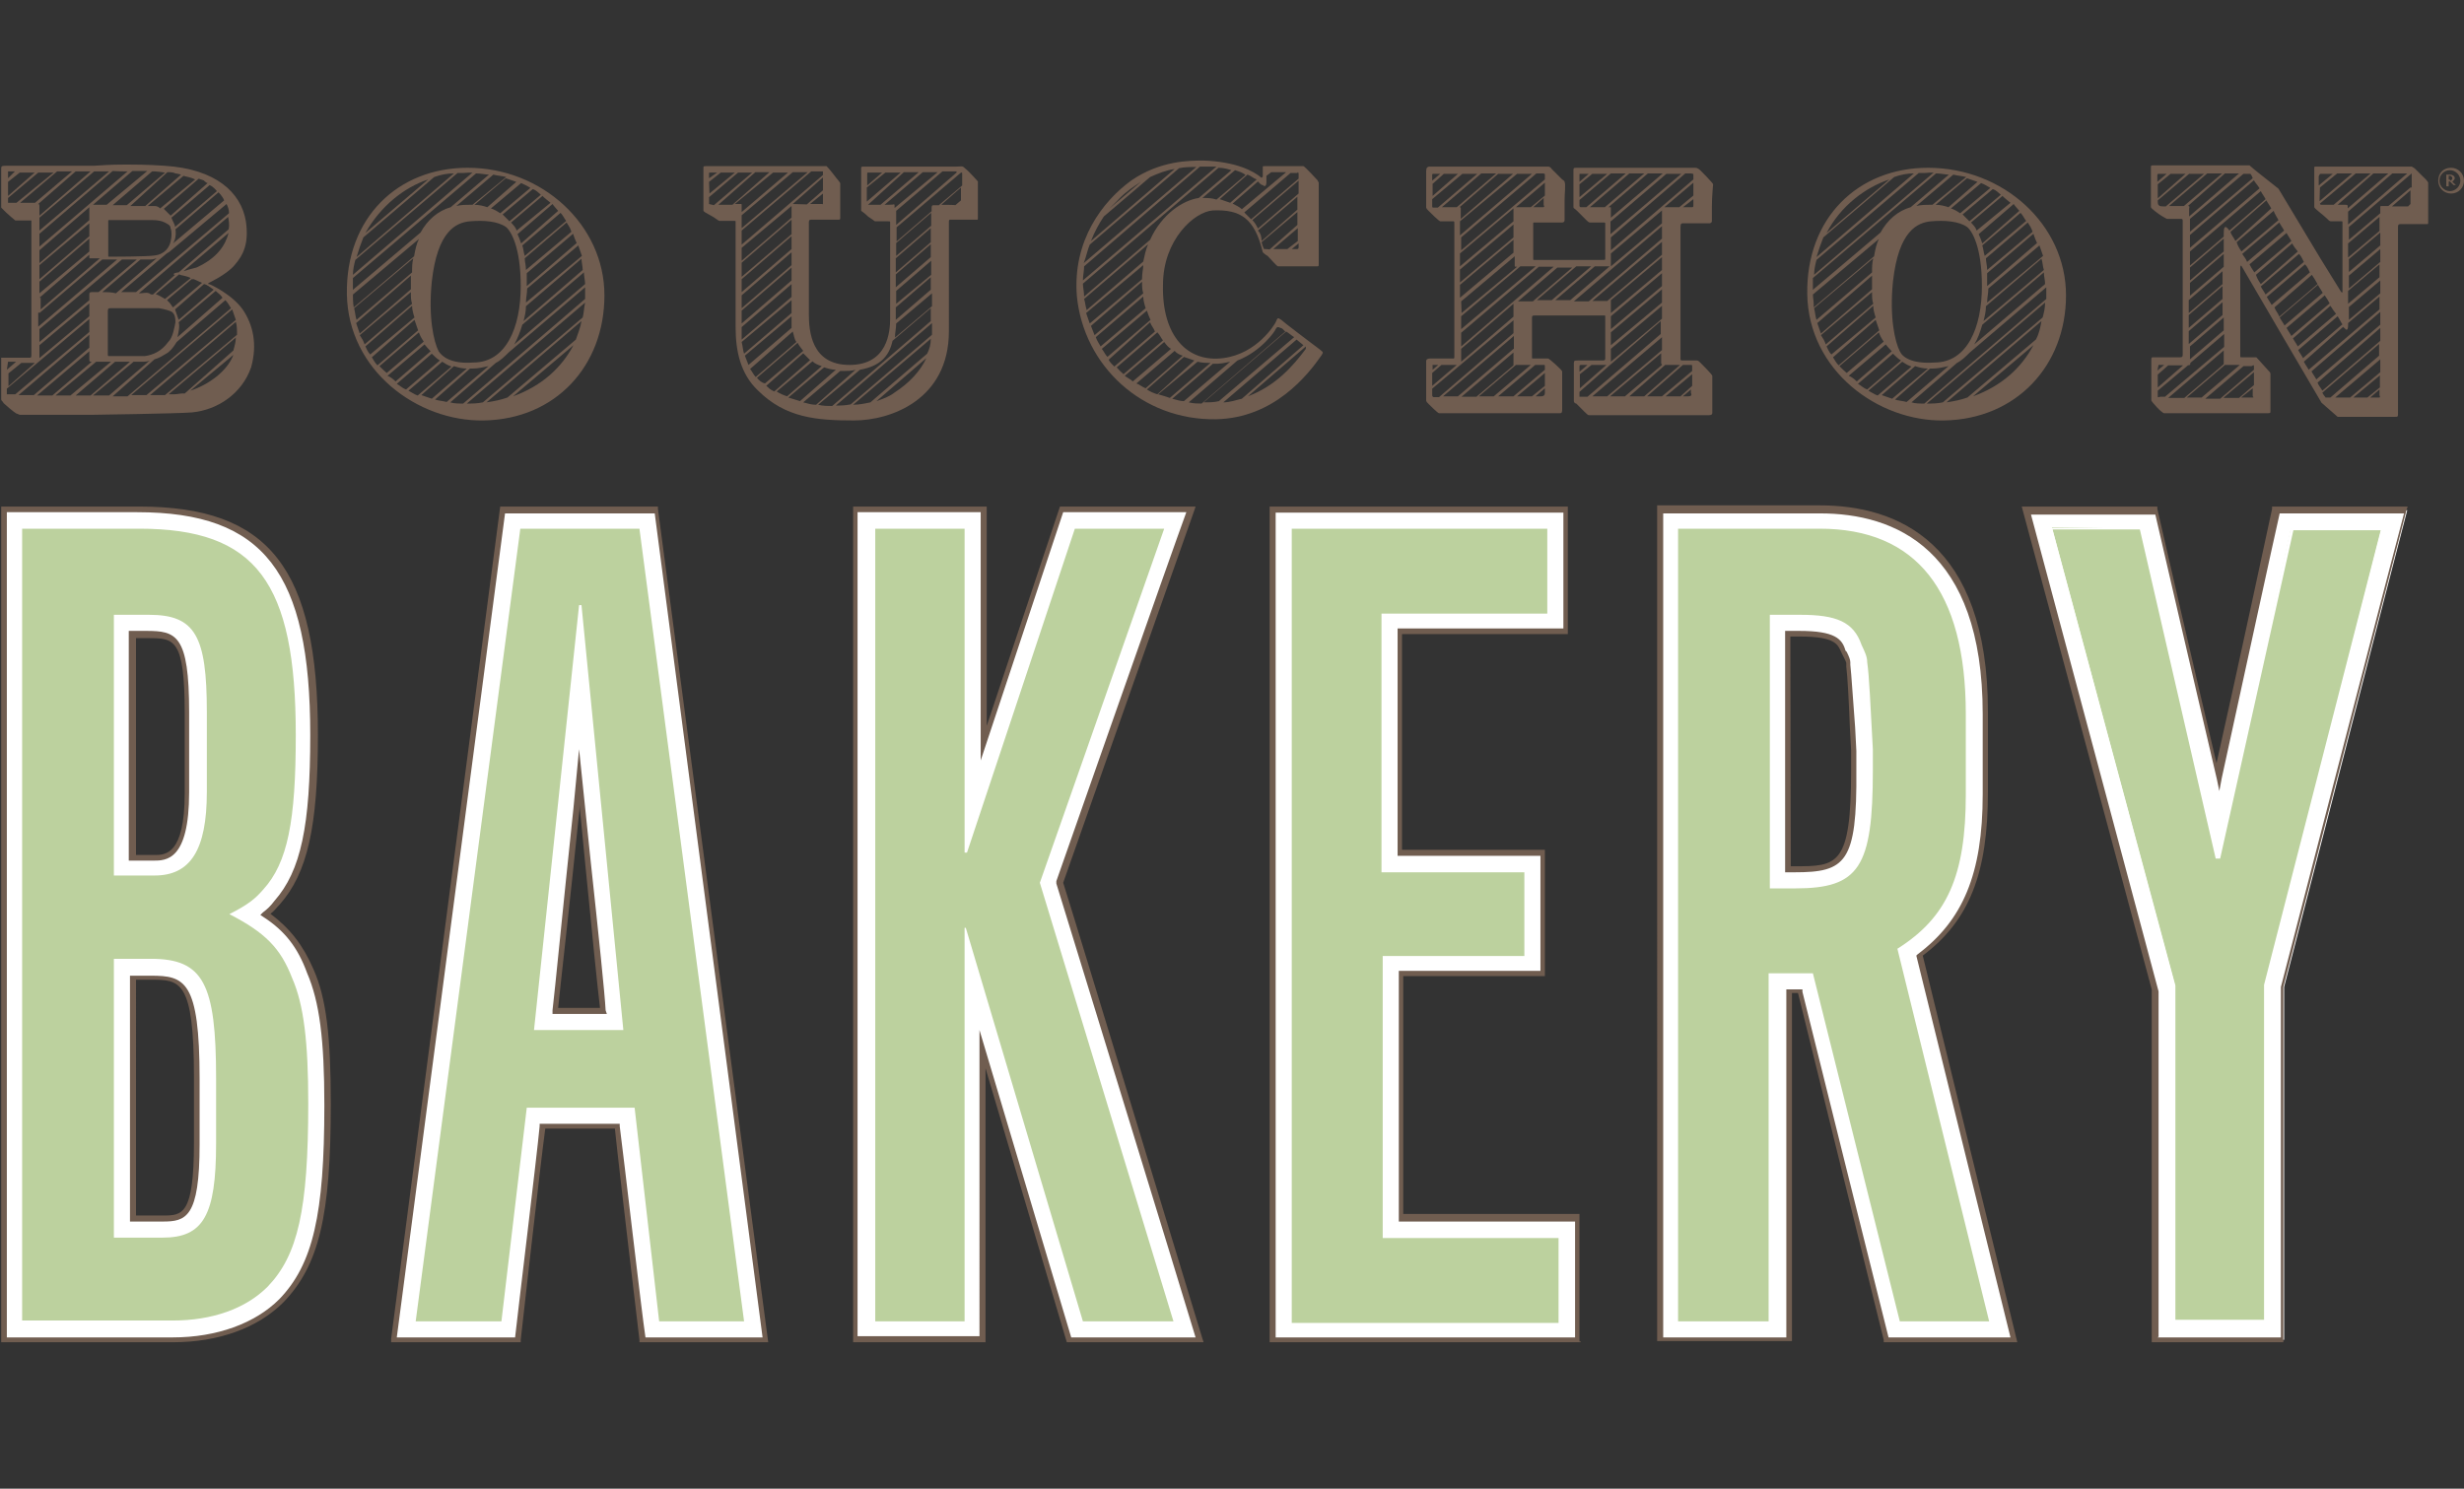 <?xml version="1.0" encoding="utf-8"?>
<!-- Generator: Adobe Illustrator 21.0.2, SVG Export Plug-In . SVG Version: 6.00 Build 0)  -->
<svg version="1.1" id="Layer_1" xmlns="http://www.w3.org/2000/svg" xmlns:xlink="http://www.w3.org/1999/xlink" x="0px" y="0px"
	 viewBox="0 0 612.3 370" style="enable-background:new 0 0 612.3 370;" xml:space="preserve">
<rect x="0" y="0" width="612.3" height="370" fill="#333333" stroke="none"/>
<style type="text/css">
	.st0{fill:#705D50;}
	.st1{fill:#FFFFFF;}
	.st2{fill:none;stroke:#FFFFFF;stroke-width:0.765;stroke-miterlimit:10;}
	.st3{fill:none;stroke:#FFFFFF;stroke-width:0.388;}
	.st4{fill:#BCD19E;}
</style>
<g>
	<path class="st0" d="M47.3,97.1L58,88.2C56.5,92.2,51.9,95.6,47.3,97.1 M32.6,98.2l25.1-21.3c0.3,0.9,0.6,1.7,0.9,2.6L36.4,98.2
		c-1.4,0-2.6,0-2.6,0H32.6z M1.7,98v-1.4l20.5-17.3c0,1.2,0,2,0,3.2L3.8,98H1.7C1.7,98.2,1.7,98.2,1.7,98 M2,89.9h2l-2.3,2L2,89.9
		C1.7,89.9,1.7,89.9,2,89.9 M9,89.9L2.1,96v-3.2l3.2-2.6H9V89.9z M2,50.4v-1.2l7.5-6.3h3.8l-9.2,7.5C2.9,50.4,2.3,50.4,2,50.4
		L2,50.4 M2,42.6h1.7L2,44.3V42.6L2,42.6 M2,45.2l2.9-2.3h3.7L2,48.7C2,48.6,2,45.2,2,45.2z M31.7,42.6L9.8,61.3v-3.2L28,42.5
		C29.4,42.6,30.6,42.6,31.7,42.6 M41,42.9L31.5,51c-0.3,0-0.6,0-0.9,0c-0.9,0-1.7,0-2.6,0l9.8-8.4h0.9C38.1,42.6,39.2,42.6,41,42.9
		 M45,43.4l-8.9,7.8c-1.2,0-2.6,0-3.7,0l9.2-8.4c0.9,0,1.4,0,2,0.3C44.1,43.2,44.4,43.2,45,43.4 M51.6,45.5l-9.2,8.1
		c-0.6-0.6-1.2-1.2-1.7-1.7l8.7-7.5c0.6,0.3,1.2,0.3,1.4,0.6C51.1,45.2,51.3,45.5,51.6,45.5 M53.9,47.5l-10.4,8.9l0,0
		c0-0.6-0.6-1.4-0.9-2.3l9.5-8.1C52.8,46.3,53.4,46.9,53.9,47.5 M48.8,66.5c-1.2,0.3-2.3,0.6-3.2,0.9l11.2-9.5
		C56,61,53.9,64.2,48.8,66.5 M53.1,72l-8.7,7.5c-0.3-0.9-0.6-1.7-0.9-2.6l7.2-6.3C51.6,70.8,52.2,71.4,53.1,72 M38.4,89.3
		c1.2-0.3,2-0.9,2.9-1.4s1.7-1.4,2.6-2.9L56,74.6c0.6,0.6,0.9,1.2,1.4,2L31.7,98.5H28L38.4,89.3z M33.2,89.9c0.9,0,1.4,0,2,0
		c0.9,0,1.4,0,2-0.3l-10.1,8.7h-4L33.2,89.9z M28.6,89.9c1.2,0,2.6,0,3.7,0l-9.8,8.4h-3.7L28.6,89.9z M23.9,89.9h3.7l-10.1,8.4h-3.7
		L23.9,89.9z M22.2,87.3v2c0,0.3,0,0.6,0.3,0.6h0.3L13,98.3H9.2L22.2,87.3z M22.2,86.4L8.4,98.2H4.6l17.6-15
		C22.2,83.2,22.2,86.4,22.2,86.4z M41,74.3c-0.6-0.3-1.4-0.9-2.3-1.2l5.8-4.9c0.6,0.3,1.7,0.3,2.9,0.9L41,74.3z M41.8,85
		c-1.7,2.3-3.7,3.2-5.8,3.5c-1.7,0-8.7,0-8.9,0s-0.3,0-0.3-0.3s0-10.1,0-10.7s0-0.9,0.6-0.9c0.3,0,10.4,0,12.1,0
		c1.7,0.3,2.6,0.6,3.2,0.9c0.3,0.3,0.9,0.6,0.9,2.6C43.3,81.5,43,83.8,41.8,85 M44.4,80.1l9.2-7.8c0.6,0.6,1.2,0.9,1.7,1.7
		l-11.2,9.8C44.4,82.4,44.7,81.2,44.4,80.1 M48.2,69.4c0.6,0.3,1.4,0.6,2,0.9L43,76.4c-0.3-0.3-0.6-0.9-0.9-1.2
		c-0.3-0.3-0.3-0.3-0.6-0.6l6.1-5.2C47.9,69.4,48.2,69.4,48.2,69.4 M56.8,57L44.4,67.7c-0.6,0-1.2,0.3-1.2,0.3v0.3c0,0,0,0,0.3,0
		L38,73.2c-0.3,0-0.6,0-0.9-0.3c-0.9-0.3-1.4,0-2.6,0l0,0l22.2-19C56.8,54.7,57.1,55.8,56.8,57 M41.3,63.1c0.3-0.3,0.6-0.3,0.9-0.6
		l0,0l14.1-11.8c0.3,0.6,0.6,1.4,0.6,2V53L33.8,72.6c-0.9,0-2.3,0-3.7,0L41.3,63.1z M25.4,72.6l9.5-8.1c1.4,0,2.3,0,2.6,0
		c0.6,0,1.2-0.3,1.4-0.3l-10.1,8.7C27.7,72.6,26.5,72.6,25.4,72.6 M9.8,85.8l12.4-10.4v3.2L9.8,89V85.8z M9.8,54.1l13.6-11.5h3.7
		L9.8,57.3V54.1z M22.2,58.7L9.8,69.4v-3.5l12.4-10.4V58.7z M9.8,77.8l15.6-13.3c1.2,0,2.6,0,3.7,0L9.5,81.2v-3.5h0.3V77.8z M9.8,74
		l12.4-10.7v0.6c0,0.3,0,0.3,0.3,0.3c0,0,0.9,0,2.3,0L10.1,76.9V74H9.8z M9.8,70l12.4-10.7v3.2L9.8,72.9V70z M22.8,72.6
		c-0.6,0-0.6,0.3-0.6,0.6v1.4L9.8,85v-3.2l20.5-17.3c1.4,0,2.6,0,3.7,0l-9.5,8.1C23.4,72.6,22.8,72.6,22.8,72.6 M43.6,57l10.7-9.2
		c0.6,0.6,1.2,1.4,1.4,2L43,60.5C43.6,59.6,43.8,58.2,43.6,57 M38.1,51.2c-0.3,0-0.9,0-1.4,0l8.9-7.5c0.9,0.3,1.7,0.3,2.9,0.9
		l-8.7,7.2C39.2,51.2,38.7,51.2,38.1,51.2 M37.8,54.7c2.3,0,3.2,0.6,3.7,0.9c0.6,0.3,0.9,0.6,0.9,1.2c0.3,0.6,0.3,2,0,3.2
		c-0.3,1.4-1.4,3.2-4,3.5c-2,0.3-11,0.3-11.2,0.3c-0.3,0-0.3,0-0.3-0.3V55c0-0.3,0-0.3,0.3-0.3C27.1,54.7,37.2,54.7,37.8,54.7
		 M23.1,50.9l9.8-8.4h3.7l-10.1,8.4C25.1,50.9,23.7,50.9,23.1,50.9 M22.2,54.7L9.8,65.4v-3.2l12.4-10.7V54.7z M18.8,42.6h3.7
		l-12.7,11v-2.3c0-0.3,0-0.6-0.3-0.6L18.8,42.6z M8.7,50.4c-0.9,0-2.3,0-3.7,0l9.2-7.8c1.2,0,2.6,0,3.7,0L8.7,50.4z M41,98.2
		c-1.4,0-2.6,0-3.7,0L58.6,80c0.3,0.9,0.3,2,0.3,3.2L41,98.2z M43.3,98c-0.6,0-0.9,0-1.4,0l16.7-14.1c0,1.2-0.3,2-0.6,3.2L45.9,97.8
		C45,97.7,44.1,98,43.3,98 M60.3,76.9c-2.6-3.7-8.1-6.3-8.4-6.3c-0.3,0-0.3,0,0-0.3c0,0,4.3-2,6.3-4.3c2.3-2.6,3.7-5.5,2.9-11
		c-1.2-7.2-7.5-13-20.2-13.8c-4.3-0.3-7.8-0.3-9.5-0.3c-2,0-3.5,0-8.1,0.3c-4.6,0-20.5,0-21.6,0s-1.4,0-1.4,0.6v9.8
		c0,0,0.6,0.6,1.2,1.2s2.3,2,2.3,2s0,0,0.3,0h3.7v0.3c0,0,0,32,0,32.9c0,0.6,0,0.9-0.3,0.9s-7.2,0-7.5,0c0.3,0,0.3,0,0.3,0.3
		c0,0,0,9.8,0,10.1c0,0.3,0.3,0.3,0.6,0.9c0.3,0.3,2.6,2.3,3.2,2.6c0.3,0,0.6,0.3,0.9,0.3h17.6c0,0,21.6-0.3,25.1-0.6
		c6.3-0.6,12.4-4.6,14.7-11.2C64,85.6,62.9,80.7,60.3,76.9"/>
	<path class="st0" d="M127.5,98.5l15-12.7C139.6,91.3,134.7,95.9,127.5,98.5 M94.3,91l9.8-8.4c0.3,0.9,0.6,1.4,1.2,2.3l-9.2,7.8
		C95.5,92.2,94.9,91.6,94.3,91 M106.4,44.6L90.8,57.9C94.6,51.2,100.4,46.6,106.4,44.6 M90.3,59l17.6-15c1.7-0.6,3.2-0.9,4.9-0.9
		L88.6,63.9C89.1,62.2,89.7,60.5,90.3,59 M117.4,42.9L87.7,68.3c0-1.2,0.3-2.6,0.6-3.7L113.7,43c0.6,0,0.9,0,1.4,0
		C116,42.9,116.8,42.9,117.4,42.9 M123.2,90.2c1.2-0.6,2.3-1.7,3.2-2.6l19-16.2c0,0.6,0,1.4,0,2c0,0.3,0,0.6,0,0.9l-30.3,26
		c-1.2,0-2.3,0-3.2-0.3L123.2,90.2z M116.8,91.6c0.3,0,0.3,0,0.6,0c1.4,0,2.6-0.3,4-0.6L111,99.9c-1.2-0.3-2-0.3-2.9-0.6L116.8,91.6
		z M112.8,91c0.9,0.3,2,0.6,3.2,0.6l-8.7,7.5c-0.9-0.3-1.7-0.6-2.6-0.9L112.8,91z M109.9,89.9c0.9,0.6,1.4,0.9,2.3,1.2l-8.4,7.2
		c-0.9-0.3-1.7-0.9-2.3-1.2L109.9,89.9z M107.3,87.9c0.6,0.6,1.2,1.2,2,1.7l-8.4,7.2c-0.9-0.3-1.4-0.9-2.3-1.4L107.3,87.9z
		 M107,87.3l-8.7,7.5c-0.6-0.6-1.4-1.2-2-1.4l9.2-7.8C105.9,86.1,106.4,86.7,107,87.3 M103,79.5c0.3,0.9,0.6,1.7,0.9,2.6l-10.1,8.7
		c-0.6-0.6-0.9-1.2-1.4-2L103,79.5z M102.4,76c0,0.9,0.3,2,0.6,2.9l-11,9.2c-0.6-0.6-0.9-1.4-1.2-2L102.4,76z M102.1,72.6
		c0,1.2,0,2,0.3,2.9L90.6,85.6c-0.3-0.9-0.6-1.4-1.2-2.3L102.1,72.6z M102.1,68.5c0,0.6,0,1.2,0,2c0,0.6,0,0.9,0,1.4l-12.7,11
		c-0.3-0.9-0.6-1.7-0.9-2.6L102.1,68.5z M102.7,64.2c-0.3,1.2-0.3,2.3-0.3,3.5L88.6,79.5c-0.3-0.9-0.3-1.7-0.6-2.9L102.7,64.2z
		 M87.7,73.2l16.4-13.8c-0.6,1.2-0.9,2.6-1.2,4.3l-15,12.7C87.7,75.2,87.7,74,87.7,73.2 M117.4,50.9h-0.3c-1.4,0-2.6,0-3.7,0.3
		l9.2-7.8c1.2,0.3,2,0.3,3.2,0.6L117.4,50.9z M121.1,51.5c-0.9-0.3-2-0.6-3.2-0.6l7.8-6.6c0.9,0.3,1.7,0.6,2.6,0.9L121.1,51.5z
		 M124.3,53c-0.9-0.6-1.4-0.9-2.3-1.2l7.5-6.3c0.6,0.3,1.4,0.6,2.3,1.2L124.3,53z M126.6,55c-0.6-0.6-1.2-1.2-1.7-1.7l7.5-6.3
		c0.9,0.3,1.4,0.9,2,1.4L126.6,55z M128.4,57.3c-0.3-0.9-0.9-1.4-1.4-2l7.8-6.6c0.6,0.6,1.4,1.2,2,1.7L128.4,57.3z M130.4,63.6
		c-0.3-0.9-0.3-1.7-0.6-2.6l9.5-8.1c0.6,0.6,0.9,1.4,1.4,2L130.4,63.6z M130.7,67.1c0-1.2-0.3-2-0.3-2.9l10.4-8.9
		c0.6,0.9,0.9,1.4,1.2,2.3L130.7,67.1z M130.9,71.1c0-1.2,0-2,0-3.2l11.5-9.8c0.3,0.9,0.6,1.7,0.9,2.3L130.9,71.1z M130.7,75.2
		c0-1.2,0.3-2.3,0.3-3.5L143.7,61c0.3,0.9,0.6,1.7,0.9,2.6L130.7,75.2z M144.8,67.1l-14.7,12.7c0.3-1.2,0.6-2.3,0.6-3.7l13.8-11.8
		C144.5,65.1,144.8,66.2,144.8,67.1 M129.8,80.7l15.3-13c0,0.9,0.3,2,0.3,2.9l-17.6,15C128.6,84.1,129.2,82.7,129.8,80.7 M109,87.3
		c-1.2-2.3-2.6-8.4-1.7-17.3c1.4-12.7,6.1-14.7,9.5-15c3.5-0.3,6.9,0,8.9,1.4c1.2,0.9,3.7,4.9,3.7,14.7c0,10.4-3.7,19-11.8,19
		C112.2,90.5,109.9,88.7,109,87.3 M138.7,52.4l-9.2,8.1c-0.3-0.9-0.6-1.7-0.9-2.3l8.7-7.5C137.6,51.2,138.2,51.8,138.7,52.4
		 M87.7,71.7c0-0.9,0-1.7,0-2.6l30.6-26c1.2,0,2.3,0.3,3.2,0.3l-9.5,8.1c-3.2,0.9-5.8,3.2-7.5,6.3l-17,14.4
		C87.7,72.3,87.7,72,87.7,71.7 M144.8,78.9L120,100c-1.4,0.3-2.6,0.3-4,0.3l29.4-25.1C145.1,76.6,145.1,77.8,144.8,78.9 M143.1,84.4
		l-17,14.4c-1.7,0.6-3.2,0.9-5.2,1.2l23.6-20.2C144.2,81.5,143.6,83,143.1,84.4 M116.2,41.7c-17.3,0-30.3,12.4-30,31.4
		s17.6,31.7,34,31.4c17.9-0.3,30-13.6,30-31.1S134.7,41.7,116.2,41.7"/>
	<path class="st0" d="M490.3,98.5l15-12.7C502.4,91.3,497.5,95.9,490.3,98.5 M457.1,91l9.8-8.4c0.3,0.9,0.6,1.4,1.2,2.3l-9.2,7.8
		C458.3,92.2,457.7,91.6,457.1,91 M469.5,44.6l-15.6,13.3C457.4,51.2,463.5,46.6,469.5,44.6 M453.1,59l17.6-15
		c1.7-0.6,3.2-0.9,4.9-0.9l-24.2,20.8C451.9,62.2,452.5,60.5,453.1,59 M480.5,42.9l-29.7,25.4c0-1.2,0.3-2.6,0.6-3.7L476.8,43
		c0.6,0,0.9,0,1.4,0C479.1,42.9,479.6,42.9,480.5,42.9 M486.3,90.2c1.2-0.6,2.3-1.7,3.2-2.6l19-16.2c0,0.6,0,1.4,0,2
		c0,0.3,0,0.6,0,0.9l-30.3,26c-1.2,0-2.3,0-3.2-0.3L486.3,90.2z M479.6,91.6c0.3,0,0.3,0,0.6,0c1.4,0,2.6-0.3,4-0.6l-10.4,8.9
		c-1.2-0.3-2-0.3-2.9-0.6L479.6,91.6z M475.9,91c0.9,0.3,2,0.6,3.2,0.6l-8.9,7.5c-0.9-0.3-1.7-0.6-2.6-0.9L475.9,91z M472.7,89.9
		c0.9,0.6,1.4,0.9,2.3,1.2l-8.4,7.2c-0.9-0.3-1.7-0.9-2.3-1.2L472.7,89.9z M470.4,87.9c0.6,0.6,1.2,1.2,2,1.7l-8.4,7.2
		c-0.9-0.3-1.4-0.9-2.3-1.4L470.4,87.9z M470.1,87.3l-8.7,7.5c-0.6-0.6-1.4-1.2-2-1.4l9.2-7.8C469,86.1,469.5,86.7,470.1,87.3
		 M466.1,79.5c0.3,0.9,0.6,1.7,0.9,2.6l-10.1,8.7c-0.6-0.6-0.9-1.2-1.4-2L466.1,79.5z M465.5,76c0,0.9,0.3,2,0.6,2.9l-11,9.2
		c-0.6-0.6-0.9-1.4-1.2-2L465.5,76z M465.2,72.6c0,1.2,0,2,0.3,2.9l-11.8,10.1c-0.3-0.9-0.6-1.4-1.2-2.3L465.2,72.6z M465.2,68.5
		c0,0.6,0,1.2,0,2c0,0.6,0,0.9,0,1.4l-12.7,11c-0.3-0.9-0.6-1.7-0.9-2.6L465.2,68.5z M465.5,64.2c-0.3,1.2-0.3,2.3-0.3,3.5
		l-13.8,11.8c-0.3-0.9-0.3-1.7-0.6-2.9L465.5,64.2z M450.5,73.2l16.4-13.8c-0.6,1.2-0.9,2.6-1.2,4.3l-15,12.7
		C450.8,75.2,450.5,74,450.5,73.2 M480.2,50.9h-0.3c-1.4,0-2.6,0-3.7,0.3l9.2-7.8c1.2,0.3,2,0.3,3.2,0.6L480.2,50.9z M484.2,51.5
		c-0.9-0.3-2-0.6-3.2-0.6l7.8-6.6c0.9,0.3,1.7,0.6,2.6,0.9L484.2,51.5z M487.1,53c-0.9-0.6-1.4-0.9-2.3-1.2l7.5-6.3
		c0.9,0.3,1.7,0.9,2.3,1.2L487.1,53z M489.4,55c-0.6-0.6-1.2-1.2-1.7-1.7l7.5-6.3c0.9,0.3,1.4,0.9,2,1.4L489.4,55z M491.2,57.3
		c-0.3-0.9-0.9-1.4-1.4-2l7.8-6.6c0.6,0.6,1.4,1.2,2,1.7L491.2,57.3z M493.2,63.6c-0.3-0.9-0.3-1.7-0.6-2.6l9.5-8.1
		c0.6,0.6,0.9,1.4,1.4,2L493.2,63.6z M493.8,67.1c0-1.2-0.3-2-0.3-2.9l10.4-8.9c0.6,0.9,0.9,1.4,1.2,2.3L493.8,67.1z M493.8,71.1
		c0-1.2,0-2,0-3.2l11.5-9.8c0.3,0.9,0.6,1.7,0.9,2.3L493.8,71.1z M493.8,75.2c0-1.2,0.3-2.3,0.3-3.5L506.8,61
		c0.3,0.9,0.6,1.7,0.9,2.6L493.8,75.2z M507.9,67.1l-15,12.7c0.3-1.2,0.6-2.3,0.6-3.7l13.8-11.8C507.6,65.1,507.6,66.2,507.9,67.1
		 M492.6,80.7l15.3-13c0,0.9,0.3,2,0.3,2.9l-17.6,15C491.5,84.1,492,82.7,492.6,80.7 M472.1,87.3c-1.2-2.3-2.6-8.4-1.7-17.3
		c1.4-12.7,6.1-14.7,9.5-15s6.9,0,8.9,1.4c1.2,0.9,3.7,4.9,3.7,14.7c0,10.4-3.7,19-11.8,19C475,90.5,472.7,88.7,472.1,87.3
		 M501.8,52.4l-9.2,8.1c-0.3-0.9-0.6-1.7-0.9-2.3l8.7-7.5C500.7,51.2,501.3,51.8,501.8,52.4 M450.5,71.7c0-0.9,0-1.7,0-2.6l30.6-26
		c1.2,0,2.3,0.3,3.2,0.3l-9.5,8.1c-3.2,0.9-5.8,3.2-7.5,6.3l-17,14.4C450.5,72.3,450.5,72,450.5,71.7 M507.6,78.9L482.8,100
		c-1.4,0.3-2.6,0.3-4,0.3l29.4-25.1C508.2,76.6,507.9,77.8,507.6,78.9 M505.9,84.4l-17,14.4c-1.7,0.6-3.2,0.9-5.2,1.2l23.6-20.2
		C507,81.5,506.7,83,505.9,84.4 M479.1,41.7c-17.3,0-30.3,12.4-30,31.4s17.6,31.7,34,31.4c17.9-0.3,30.3-13.6,30.3-31.1
		C513.4,55.8,497.8,41.7,479.1,41.7"/>
	<path class="st0" d="M238.8,50.9L238.8,50.9l0.3-0.3L238.8,50.9L238.8,50.9 M222.1,97.7c-1.2,0.9-2.6,1.4-4.3,2L230.2,89
		C228.7,92.2,226.1,95.1,222.1,97.7 M207.7,100.8l23.9-20.5v2c0,0.3,0,0.6,0,0.9l-20.2,17.3C210,100.8,208.8,100.8,207.7,100.8
		 M190.4,95.9l9.2-8.1c0.6,0.6,1.2,1.2,1.7,1.7l-8.9,7.8c-0.6-0.3-1.2-0.6-1.7-1.2C190.6,96.2,190.6,95.9,190.4,95.9 M188.1,93.9
		l10.1-8.7c0.3,0.6,0.9,1.4,1.4,2l-9.5,8.1C189.2,95.1,188.6,94.5,188.1,93.9 M178.5,50.9l9.2-8.1h3.5l-9.2,8.1H178.5z M176.2,50.7
		V49l7.2-6.1h3.5l-9.5,8.1L176.2,50.7C176.2,50.9,176.2,50.9,176.2,50.7 M176.5,42.9h1.7l-2,1.4v-1.2
		C176.2,42.9,176.2,42.9,176.5,42.9 M176.2,45.2l2.9-2.3h3.5l-6.3,5.2L176.2,45.2L176.2,45.2z M204.5,43.2v0.3l-20.2,17.3v-3.5
		l17.3-14.7h2.9C204.5,42.9,204.5,42.9,204.5,43.2 M204.2,50.7h-2.9l3.2-2.6v2.3C204.5,50.9,204.5,50.7,204.2,50.7 M196.7,58.2
		l-12.4,10.6v-3.5l12.4-10.7V58.2z M197,82.4c0.3,0.9,0.3,1.7,0.9,2.6l-10.1,8.7c-0.6-0.6-0.9-1.4-1.4-2L197,82.4z M196.7,78.6v1.7
		c0,0.3,0,0.9,0,1.2L186,90.7c-0.3-0.9-0.6-1.4-0.9-2.3L196.7,78.6z M196.7,74.6v3.2l-11.8,10.1c-0.3-0.9-0.3-1.7-0.6-2.9
		L196.7,74.6z M184.3,83v-1.7l12.4-10.7v3.2l-12.4,10.6C184.3,83.8,184.3,83.5,184.3,83 M184.3,77.2l12.4-10.7v3.2l-12.4,10.7V77.2z
		 M184.3,52.7V51c0-0.3,0-0.3-0.3-0.3h-1.4l9.5-7.8h3.7L184.3,52.7z M184.3,53.5L197,42.8h3.7l-16.4,13.9V53.5z M196.7,61.9
		l-12.4,10.7v-3.2l12.4-10.7V61.9z M184.3,73.4l12.4-10.7v3.2l-12.4,10.7V73.4z M196.7,51.2v2.9l-12.4,10.7v-3.2L196.7,51.2
		C196.7,50.9,196.7,50.9,196.7,51.2 M197,50.7L197,50.7l7.5-6.6v3.2l-4,3.5L197,50.7L197,50.7z M195.6,98.5
		c-0.9-0.3-1.7-0.6-2.6-1.2l8.9-7.5c0.6,0.6,1.4,0.9,2.3,1.2L195.6,98.5z M204.8,91.3c0.9,0.3,2,0.6,2.9,0.6l-8.9,7.8
		c-0.9-0.3-2-0.6-2.9-0.9L204.8,91.3z M212.6,91.9l-9.8,8.7c-1.2,0-2-0.3-3.2-0.6l9.2-7.8c0.3,0,0.6,0,0.9,0
		C210.5,92.2,211.7,92.2,212.6,91.9 M221.8,84.7l9.5-8.1v3.2l-24.5,21.1c-1.2,0-2.3,0-3.5-0.3l10.4-8.7
		C218.6,91,220.9,88.7,221.8,84.7 M219.8,50.9l9.5-8.1h3.7l-10.7,8.9v-0.6c0-0.3,0-0.3-0.3-0.3C222.1,50.9,219.8,50.9,219.8,50.9z
		 M215.7,50.9C215.5,50.9,215.5,50.9,215.7,50.9l8.9-8.1h3.7l-9.5,8.1H215.7z M215.7,42.9h3.5l-3.7,3.2v-2.9
		C215.5,42.9,215.5,42.9,215.7,42.9 M223.8,42.9l-8.4,7.2v-3.5l4.6-3.7H223.8z M237.7,42.9l-15,13v-3.5l11.5-9.8h3.5V42.9z
		 M233.9,50.9l4.9-4.3v3.2l-1.4,1.2C237.4,50.9,233.9,50.9,233.9,50.9z M222.7,63.6v-3.2l8.7-7.5v3.2L222.7,63.6z M231.3,60.2
		l-8.7,7.5v-3.5l8.7-7.5V60.2z M222.7,80.4l8.9-7.5v3.2l-9.2,7.8C222.4,82.7,222.7,81.5,222.7,80.4 M231.3,63.9l-8.7,7.5v-3.2
		l8.7-7.5V63.9z M222.7,75.5v-3.2l8.7-7.5v3.5L222.7,75.5z M231.3,72l-8.7,7.5c0-0.6,0-1.2,0-1.7v-1.4l8.7-7.5
		C231.3,70,231.3,70.8,231.3,72 M238.8,42.9c0.3,0,0.3,0,0.3,0.3v2.9l-5.8,4.9h-1.2c-0.3,0-0.6,0-0.6,0.6c0,0,0,0.3,0,0.9l-8.7,7.5
		v-3.5L238.8,42.9L238.8,42.9z M230.4,87.9L216.3,100c-1.4,0.3-2.9,0.6-4.3,0.6l19.3-16.4C231.3,85.6,231,86.7,230.4,87.9 M240,42
		c-0.9-0.9-0.9-0.6-2.3-0.6h-23.1c-0.3,0-0.6,0-0.6,0.3v10.7c0,0,0.9,0.6,1.7,1.4c0.9,0.6,1.7,1.2,1.7,1.2h3.2c0.6,0,0.6,0,0.6,0.3
		c0,0.6,0,20.8,0,23.9c0,3.2-0.6,11.5-10.1,11.5S201,82.3,201,78V55.5c0-0.6,0-0.9,0.6-0.9h6.6c0.6,0,0.6,0,0.6-0.6v-8.4
		c0-0.3-0.9-1.2-1.7-2.3c-0.9-1.2-1.7-2-1.7-2h-30c-0.6,0-0.6,0-0.6,0.6v10.4c0,0.3,0.6,0.6,1.7,1.2c1.2,0.6,2,1.4,2.3,1.4h3.7
		c0.3,0,0.3,0,0.3,0.3v26.2c0,5.8,1.2,11.5,5.5,15.6c6.9,6.9,14.7,7.5,23.9,7.5s23.6-5.2,23.6-22.2V55.2c0-0.3,0-0.6,0.3-0.6h6.6
		c0.3,0,0.3,0,0.3-0.3v-9.2C243.1,45.2,240.8,42.6,240,42"/>
	<path class="st0" d="M324.5,86.7c-3.2,4.3-7.5,9.2-14.4,11.8l14.4-12.4C324.5,86.1,324.5,86.4,324.5,86.7 M299.1,100l20.5-17.6
		c0.6,0.3,1.2,0.9,2,1.4l-18.7,15.9C301.7,100,300.5,100,299.1,100 M277.5,91.3l10.1-8.7c0.6,0.6,0.9,1.4,1.4,2l-9.8,8.4
		C278.6,92.5,278,91.9,277.5,91.3 M278.3,49.2c1.7-1.7,3.5-2.9,5.2-4l-7.8,6.6C276.6,50.9,277.5,50.1,278.3,49.2 M302.3,41.4
		l-33.2,28.3c0-1.2,0.3-2.3,0.3-3.5l28.8-24.8c1.2,0,2,0,2.9,0C301.7,41.4,302,41.4,302.3,41.4 M305.7,50.4
		c-0.9-0.3-1.7-0.6-2.6-0.9l6.9-6.1c0.9,0.3,1.4,0.9,2.3,1.2L305.7,50.4z M314.7,42.6L314.7,42.6L314.7,42.6L314.7,42.6z
		 M322.7,43.2v1.2l-11.8,10.1c-0.6-0.6-1.2-1.2-1.7-1.7l11.5-9.8h1.7C322.5,42.6,322.7,42.9,322.7,43.2 M322.2,61.9H321l1.7-1.4v0.9
		C322.7,61.9,322.5,61.9,322.2,61.9 M316.4,61.9l6.1-5.2v3.2l-2.6,2C319,61.9,317.5,61.9,316.4,61.9 M314.1,61.9
		c0,0-0.3-0.6-0.6-1.7l8.9-7.5v3.2l-6.9,6.1C315,61.9,314.4,61.9,314.1,61.9 M312.6,57.3l9.8-8.4v3.2l-8.9,7.8l0,0
		C313.5,58.7,313.2,57.9,312.6,57.3 M311.2,54.7l11.5-9.8v3.2l-10.1,8.7C312.1,55.8,311.8,55.3,311.2,54.7 M313.8,46
		c0.6,0.6,0.9,0,0.9-0.6v-1.7l1.2-0.9h3.7l-11,9.2c-0.6-0.6-1.4-0.9-2.3-1.4l6.3-5.5C313.2,45.8,313.5,46,313.8,46 M298.8,49.2
		l8.1-6.9c0.9,0.3,2,0.6,2.6,1.2l-7.2,6.1C301.1,49.2,300,49.2,298.8,49.2 M285.8,80.1c0.3,0.9,0.9,1.4,1.2,2.3l-10.1,8.7
		c-0.6-0.6-1.2-1.2-1.4-1.7L285.8,80.1z M285,77.2c0.3,0.9,0.6,1.7,0.9,2.3l-10.7,9.2c-0.6-0.6-0.9-1.4-1.4-2L285,77.2z M284.1,73.7
		c0,0.9,0.3,2,0.6,2.9l-11.2,9.5c-0.3-0.6-0.9-1.4-1.2-2.3L284.1,73.7z M283.8,70c0,1.2,0,2,0.3,2.9L272,83.3
		c-0.3-0.9-0.6-1.4-0.9-2.3L283.8,70z M284.1,65.9c0,0.9-0.3,2-0.3,3.2v0.3l-13,11c-0.3-0.9-0.6-1.7-0.9-2.6L284.1,65.9z
		 M297.9,49.2c-4,0.6-9.2,4-12.1,10.4l-16.4,14.1c0-1.2-0.3-2.3-0.3-3.2l33.7-28.8c1.2,0,2.3,0.3,3.2,0.6L297.9,49.2z M270.8,60.8
		l22.2-19c1.4-0.3,2.9-0.3,4.3-0.3l-28,23.9C270,63.6,270.2,62.2,270.8,60.8 M274.3,53.8l11.5-9.8c2-0.9,4-1.7,6.1-2l-20.8,17.9
		C272,57.6,273.1,55.6,274.3,53.8 M270,76.9c-0.3-0.9-0.3-1.7-0.6-2.6l15.9-13.6c-0.6,1.4-0.9,2.9-1.2,4.3L270,77.1
		C270,76.9,270,76.9,270,76.9 M291,86.7l-9.5,8.1c-0.6-0.6-1.4-0.9-2-1.4l9.8-8.4C289.9,85.8,290.4,86.4,291,86.7 M293.9,88.4
		l-9.2,8.1c-0.9-0.3-1.4-0.9-2.3-1.2l9.5-8.1C292.2,87.6,293,88.2,293.9,88.4 M287.6,98c-0.9-0.3-1.7-0.6-2.6-1.2l9.2-8.1
		c0.9,0.3,1.7,0.6,2.6,0.9L287.6,98z M297.6,89.9c1.2,0.3,2.3,0.3,3.2,0.3l-10.1,8.7c-0.9-0.3-1.7-0.6-2.9-0.9L297.6,89.9z
		 M305.7,89.9L305.7,89.9l-11.5,9.8c-0.9,0-1.7-0.3-2.9-0.6l10.1-8.7C303.1,90.5,304.3,90.2,305.7,89.9 M317,81.8
		c0.3-0.6,0.6-0.6,1.2-0.3c0.3,0,0.6,0.3,1.2,0.9l-20.8,17.9c-0.9,0-2,0-3.2-0.3l12.1-10.4C313.5,87.3,317,82.1,317,81.8
		 M323.9,85.8l-15.3,13.3c-1.4,0.3-2.9,0.9-4.6,0.9l18.2-15.6C323,85,323.6,85.6,323.9,85.8 M328.5,87.3c-0.3-0.3-2.6-2-2.6-2
		s-6.9-5.2-7.5-5.8c-0.9-0.6-0.9-0.6-1.4,0.6c-0.3,0.6-4.6,7.8-13,8.9c-8.9,1.2-15.3-5.5-15-18.2c0-11.2,7.8-18.2,12.4-18.5
		c6.9-0.3,10.4,2,12.4,10.4c0,0,0.6,0.6,1.2,0.9c0.6,0.6,2.3,2.6,2.6,2.6h9.5c0.6,0,0.6,0,0.6-0.6V45.4l-0.3-0.6
		c0,0-3.2-3.5-3.5-3.5h-9.8c-0.3,0-0.3,0-0.3,0.3v2v0.3l-0.3,0.3c-2-1.7-6.3-4-14.4-4.3c-3.5,0-10.7,0-17.9,4.9
		c-7.2,5.2-14.7,15-13.6,28.8c1.7,17.3,16.2,30.9,34.6,30.6c14.4-0.3,22.8-11,26.2-15.9C328.8,87.6,328.8,87.6,328.5,87.3"/>
	<path class="st0" d="M420.2,51.5h-2l2.6-2v1.4C420.8,51.5,420.8,51.5,420.2,51.5 M420.5,91v1.2l-7.5,6.3h-3.7l8.9-7.8h1.7
		C420.5,90.7,420.5,90.7,420.5,91 M419.6,98.5h-1.4l2-1.7v0.9C420.5,98.2,420.2,98.5,419.6,98.5 M413.9,98.5l6.6-5.5
		c0,0.9,0,2,0,2.9l-2.9,2.6H413.9z M404.9,98.5l8.9-7.8h3.7l-8.9,7.8H404.9z M392.5,98v-0.6l7.5-6.6l0,0l12.7-11V83l-18.2,15.6h-2
		C392.5,98.5,392.5,98.5,392.5,98 M392.8,90.7h1.7l-2,1.7v-1.2C392.5,91,392.5,90.7,392.8,90.7 M399.2,90.7l-6.6,5.8V93l2.9-2.3
		H399.2z M383.9,91.3v0.6l-7.8,6.6h-3.8l9.2-7.8h2.3C383.9,90.7,383.9,91,383.9,91.3 M383,98.5h-1.4l2.3-2v1.2
		C383.9,98.2,383.6,98.5,383,98.5 M377,98.5l6.9-5.8v3.2l-3.2,2.6L377,98.5L377,98.5z M355.9,98v-1.4l20.2-17v3.2l-18.5,15.9h-1.4
		C355.9,98.5,355.9,98.5,355.9,98 M356.5,90.7h0.9l-1.4,1.2V91C355.9,90.7,355.9,90.7,356.5,90.7 M362,90.7l-6.1,5.2v-3.2l2.3-2H362
		z M355.9,51.2v-1.7l7.5-6.3h3.7l-9.8,8.4h-1.2C355.9,51.5,355.9,51.5,355.9,51.2 M356.5,43.2h1.4l-2,1.7v-1.4
		C355.9,43.2,355.9,43.2,356.5,43.2 M355.9,45.8l2.9-2.6h3.5l-6.3,5.5v-2.9H355.9z M383.9,43.4v1.2l-20.8,17.6V59l18.7-15.9h1.7
		C383.9,43.2,383.9,43.2,383.9,43.4 M383.3,51.5H381l2.6-2.3v1.7C383.9,51.5,383.6,51.5,383.3,51.5 M381.6,66.2l-18.5,15.6v-3.2
		l14.7-12.4C377.8,66.2,381.6,66.2,381.6,66.2z M386.2,66.2l-23.1,19.9V85v-2.3l19.3-16.4h1.4h2.4V66.2z M391.7,66.2h3.7l-9.8,8.4
		h-3.7L391.7,66.2z M377.2,74.9l9.8-8.4h3.7l-9.8,8.4H377.2z M363.1,86.7l13-11.2v3.2l-13,11.2V86.7z M376.1,59l-13.3,11.2V67
		l13.3-11.2V59z M363.1,74.9l13.3-11.2v2c0,0.6,0,0.6,0.3,0.6h0.3l-13.8,11.5L363.1,74.9L363.1,74.9z M376.1,62.8L362.8,74v-3.2
		l13.3-11.2V62.8z M376.1,51.8V55l-13.3,11.2V63L376.1,51.8L376.1,51.8 M376.7,51.5L376.7,51.5l7.2-6.1v3.2l-3.5,2.9L376.7,51.5
		L376.7,51.5z M377,43.2c1.4,0,2.9,0,3.7,0l-17.9,15.3V55L377,43.2z M372.3,43.2h3.7l-13,11.2v-2.3c0-0.6,0-0.6-0.3-0.6L372.3,43.2z
		 M362,51.5h-3.7l9.8-8.4c1.2,0,2.3,0,3.7,0L362,51.5z M376.7,90.7h3.7l-9.2,7.8h-3.7L376.7,90.7z M376.1,87.6v2.9v0.3l-9.2,7.8
		h-3.7L376.1,87.6z M376.1,86.7l-13.8,11.8h-3.7l17.6-15v3.2H376.1z M400,66.2L400,66.2l-9.8,8.4h-3.7l9.8-8.4H400z M395.1,51.5
		l9.8-8.4h3.7l-9.8,8.4H395.1z M392.5,50.9c0,0,0-0.6,0-1.2l7.8-6.6h3.7l-9.8,8.4h-1.4C392.5,51.5,392.5,51.2,392.5,50.9
		 M392.8,43.2h2l-2.3,2c0-0.9,0-1.4,0-1.7S392.5,43.2,392.8,43.2 M392.5,45.8l3.2-2.6h3.7l-6.9,5.8
		C392.5,48.1,392.5,46.9,392.5,45.8 M420.8,43.4v1.2l-20.5,17.6V59l18.5-15.9h1.4C420.8,43.2,420.8,43.2,420.8,43.4 M413.6,51.5
		l7.2-6.1v3.2l-3.5,2.9L413.6,51.5L413.6,51.5z M400.3,54.1v-2.3c0-0.3,0-0.3-0.3-0.3h-0.3l9.8-8.4h3.7L400.3,54.1z M400.3,55
		l13.8-11.8h3.7l-17.6,15V55H400.3z M400.3,66.2v-0.3V63L413,52.3v3.2L400.3,66.2z M413,59.3l-18.2,15.6h-3.7L413,56.2L413,59.3
		L413,59.3z M400.3,86.7L413,76v3.2l-12.7,10.7V86.7z M413,63.9v3.2l-12.7,10.7v-2.9c0-0.3,0-0.3,0-0.3L413,63.9z M413,63.3
		l-13.6,11.5h-3.7L413,60.1L413,63.3L413,63.3z M413,71.1l-12.7,10.7v-3.2L413,67.9V71.1z M413,75.2l-12.7,10.6v-3.2L413,71.9V75.2z
		 M413,87l-13.6,11.5h-3.7L413,83.8L413,87L413,87z M413,90.7l-9.2,7.8h-3.7l12.7-10.7v2.6C413,90.5,413,90.7,413,90.7 M425.7,45.8
		c0-0.3-3.2-3.5-3.2-3.5s-0.6-0.6-1.2-0.6s-28.8,0-29.4,0c-0.9,0-0.9,0-0.9,0.9v8.9c0,0.3,0.3,0.3,0.9,0.9c0.6,0.6,2,2,2.3,2.3
		s0.6,0.6,0.9,0.6s2.9,0,3.2,0c0.6,0,0.6,0,0.6,0.3v8.7c0,0.3,0,0.3-0.9,0.3h-6.1h-10.6c-0.3,0-0.3,0-0.3-0.3s0-8.4,0-8.7
		s0-0.3,0.3-0.3h6.9c0,0,0.6,0,0.6-0.6s0-2.6,0-4.9c0-1.7,0.3-4,0-4.6c0-0.3-0.6-0.6-0.6-0.6l-2.6-2.6c0,0-0.3-0.6-0.9-0.6h-29.4
		c-0.6,0-0.9,0.3-0.9,1.2v8.9c0,0.3,0.3,0.6,0.6,0.9c0.3,0.3,2.6,2.6,2.9,2.6h3.2c0.3,0,0.3,0,0.3,0.6v32.9c0,0.6,0,0.6-0.3,0.6
		h-5.8c-0.6,0-0.9,0.3-0.9,0.6v9.8c0,0.3,0.3,0.6,0.6,0.9c0.3,0.3,2.3,2.3,2.6,2.3c0.3,0,0.9,0,2,0c0.9,0,27.4,0,28,0
		s0.6-0.3,0.6-1.2v-9.2c0-0.3-3.2-3.2-3.5-3.2H381c-0.3,0-0.3,0-0.3-0.3V79c0-0.3,0-0.6,0.6-0.6h17.3c0.3,0,0.3,0,0.3,0.3V89
		c0,0.3,0,0.6-0.6,0.6H392c-0.6,0-0.9,0-0.9,0.6v9.5c0,0.3,0.3,0.6,0.6,0.6c0.3,0.3,1.4,1.4,2,2s0.9,0.9,1.2,0.9c0.3,0,7.8,0,11,0
		s17.9,0,18.7,0s0.9-0.3,0.9-0.6c0-0.3,0-8.9,0-9.2c0-0.3-2.6-2.9-2.9-3.2s-0.6-0.6-0.9-0.6s-3.2,0-3.5,0s-0.6,0-0.6-0.3
		s0-32,0-32.9s0.3-0.9,0.6-0.9h6.6c0,0,0.6,0,0.6-0.6s0-2,0-3.7C425.4,48.9,425.7,46,425.7,45.8"/>
	<path class="st0" d="M591,98.8h-2l2.3-2v1.4C591.5,98.8,591.5,98.8,591,98.8 M580.3,98.8l11.2-9.5v3.2l-7.5,6.3H580.3z M577.7,98.5
		c0,0-0.3-0.3-0.6-0.9l14.1-12.1v2.9l-12.1,10.4h-1.2L577.7,98.5 M556.6,90.7l-9.5,8.1h-3.7l9.5-8.1H556.6z M560.1,91v0.9l-8.4,7.2
		H548l9.5-8.1h2C560.1,90.7,560.1,90.7,560.1,91 M559.5,98.8h-2.6l2.9-2.3v2C560.1,98.8,560.1,98.8,559.5,98.8 M552.6,98.8l7.5-6.3
		c0,0.9,0,2,0,3.2l-3.7,3.2h-3.8V98.8z M536.2,98.5v-1.4l7.5-6.3c0.6,0,0.6-0.3,0.6-0.6l8.4-7.2v3.2L538,98.6h-1.2
		C536.2,98.8,536.2,98.8,536.2,98.5 M536.2,93.1l2.6-2.3h3.7l-6.3,5.5V93.1z M536.4,90.7h1.4l-1.7,1.4L536.4,90.7
		C536.2,90.7,536.2,90.7,536.4,90.7 M539,51.2l9.5-8.1h3.7l-9.5,8.1c-0.9,0-1.7,0-2.9,0C539.3,51.2,539.3,51.2,539,51.2 M536.2,49.8
		l7.8-6.6h3.7l-9.5,8.1c-0.9,0-1.7,0-1.7-0.3C536.2,50.9,536.2,50.4,536.2,49.8 M536.4,43.2h2l-2.3,2c0-0.9,0-1.4,0-1.7
		C536.2,43.2,536.2,43.2,536.4,43.2 M536.2,47.8c0-0.6,0-1.2,0-2l3.2-2.6h3.7l-6.9,6.1C536.2,48.6,536.2,48.4,536.2,47.8
		 M559.8,44.3l-15.6,13.3v-3.2l13.3-11.2h1.7C559.2,43.2,559.5,43.4,559.8,44.3 M580.9,50.9l8.9-7.8h3.7l-10.1,8.7v-0.3
		c0-0.6,0-0.6-0.6-0.6L580.9,50.9L580.9,50.9z M577.1,50.9c-0.3,0-0.6,0-0.6-0.3l8.9-7.5h3.7l-9.2,7.8
		C578.6,50.9,577.1,50.9,577.1,50.9 M576.8,43.2h2.9l-3.5,2.9v-2.3C576.5,43.2,576.5,43.2,576.8,43.2 M576.5,46.6l4.3-3.5h3.7
		l-8.1,6.9L576.5,46.6L576.5,46.6z M591.5,61l-7.8,6.6c0-1.2,0-2,0-3.2l7.8-6.6V61z M591.5,81.5v3.2l-14.4,12.4
		c-0.3-0.6-0.9-1.2-1.2-2L591.5,81.5z M591.5,77.5v3.2l-15.9,13.6c-0.3-0.6-0.9-1.4-1.2-2L591.5,77.5z M582.3,81.2
		c0,0.3,0.3,0.3,0.3,0.3c0.6,0.9,0.9,0.3,0.9-0.6v-0.6l7.8-6.6v3.2l-17.6,15c-0.3-0.6-0.9-1.4-1.2-2L582.3,81.2z M580.9,78.6
		c0.6,0.9,0.9,1.7,1.2,2l-9.8,8.4c-0.3-0.6-0.9-1.4-1.2-2L580.9,78.6z M583.5,72.3l7.8-6.6v3.2l-7.8,6.6
		C583.5,74.6,583.5,73.4,583.5,72.3 M583.5,55.8v-3.2l11-9.5h3.7L583.5,55.8z M583.5,60.5l7.8-6.6v3.5l-7.8,6.6V60.5z M591.5,65.1
		l-7.8,6.6v-3.2l7.8-6.6C591.5,62.8,591.5,63.9,591.5,65.1 M591.5,72.9l-7.8,6.6v-3.2l7.8-6.6V72.9z M599,50.7l-0.6,0.6h-4l4.6-4
		V50.7L599,50.7z M599,46.6l-5.5,4.6h-1.7c-0.3,0-0.3,0-0.3,0.6V53l-7.8,6.6v-3.2l15.6-13.3v0.3v3.2L599,46.6L599,46.6z M579.1,76
		c0.6,0.9,0.9,1.4,1.4,2l-9.5,8.1c-0.3-0.6-0.9-1.4-1.2-2L579.1,76z M577.7,73.4c0.6,0.9,0.9,1.4,1.2,2l-9.5,8.1
		c-0.3-0.6-0.9-1.4-1.2-2L577.7,73.4z M576,70.8c0.3,0.6,0.9,1.4,1.2,2l-9.5,8.1c-0.3-0.6-0.9-1.4-1.2-2L576,70.8z M574.5,68.3
		c0.6,0.9,0.9,1.4,1.4,2.3l-9.5,8.1c-0.3-0.9-0.9-1.4-1.2-2.3L574.5,68.3z M572.8,65.7c0.6,0.6,0.9,1.4,1.2,2l-9.5,8.1
		c-0.3-0.6-0.9-1.4-1.2-2L572.8,65.7z M571.3,63.1c0.6,0.6,0.9,1.4,1.2,2l-9.5,8.1c-0.3-0.6-0.9-1.4-1.2-2L571.3,63.1z M569.6,60.5
		c0.3,0.6,0.9,1.4,1.4,2l-9.2,8.1c-0.6-0.9-0.9-1.4-1.2-2.3L569.6,60.5z M568.2,57.9c0.3,0.6,0.9,1.4,1.2,2l-9.2,7.8
		c-0.6-0.9-0.9-1.4-1.2-2L568.2,57.9z M566.4,55.3c0.3,0.6,0.9,1.4,1.2,2l-9.2,7.8c-0.3-0.9-0.9-1.4-1.2-2L566.4,55.3z M552.3,70.6
		l-8.4,7.2v-3.2l8.4-7.2V70.6z M552.6,90.5l-9.8,8.4h-4l13.8-11.8V90.5L552.6,90.5z M544.2,86.1l8.4-7.2v3.2l-8.4,7.2V86.1z
		 M543.7,51.2L543.7,51.2l9.2-8.1h3.5L544,53.8v-2C544.2,51.2,543.9,51.2,543.7,51.2 M544.2,61.6v-3.2l15.9-13.6
		c0.3,0.6,0.9,1.2,1.4,2L544.2,61.6z M554,57.3c-1.2-1.7-1.4-0.6-1.4,0.6v0.9l-8.4,7.2v-3.5l17.6-15c0.3,0.6,0.9,1.4,1.2,2L554,57.3
		z M555.5,59.9c-0.6-1.2-1.2-1.7-1.2-2.3l8.9-7.8c0.3,0.6,0.9,1.4,1.2,2L555.5,59.9z M544.2,70.3l8.4-7.2v3.2l-8.4,7.2V70.3z
		 M544.2,66.5l8.4-7.2c0,0.9,0,2,0,3.2l-8.4,7.2V66.5z M552.3,74.3l-8.4,7.2v-3.2l8.4-7.2V74.3z M552.3,78.3l-8.4,7.2v-3.2l8.4-7.2
		V78.3z M566.2,54.7l-9.2,7.8c-0.6-0.9-0.9-1.4-1.2-2.3l9.2-7.8C565.3,53.3,565.9,54.1,566.2,54.7 M591.5,96.2l-3.2,2.6h-3.5
		l6.6-5.5v2.9H591.5z M601.1,42.9c-0.3-0.3-0.6-0.6-0.9-0.9c-0.3-0.3-0.9-0.6-0.9-0.6s-23.4,0-23.6,0c-0.6,0-0.6,0-0.6,0.3v9.8
		c0,0.3,2.3,2,2.9,2.6c0.6,0.6,0.9,0.9,1.2,0.9s2.3,0,2.6,0s0.3,0,0.3,0.3v17.3c0,0.3,0,0-0.3,0l-5.2-8.4l-10.4-17.3l-5.8-4.6
		l-1.4-1.2h-23.9c-0.6,0-0.6,0-0.6,0.6s0,9.5,0,9.8s2.3,2,2.9,2.3c0.6,0.3,0.9,0.6,1.2,0.6s3.2,0,3.5,0s0.3,0.3,0.3,0.6v32.9
		c0,0.6,0,0.9-0.6,0.9s-0.9,0-2.9,0s-3.2,0-3.7,0c-0.6,0-0.6,0-0.6,0.9s0,2,0,3.5c0,0.9,0,2.3,0,3.7l0,0l0,0c0,1.2,0,2.3,0,2.6
		c0,0.3,2.6,3.2,3.2,3.2h25.5c0.9,0,0.9,0,0.9-0.6s0-9.2,0-9.2c0-0.3-0.3-0.6-0.6-0.9s-2.9-3.2-2.9-3.2H557c-0.3,0-0.3,0-0.3-0.6
		V66.6c0-0.9,0.3-0.6,0.6,0s19.6,33.5,19.6,33.5l4,3.5H595c0.9,0,0.9,0,0.9-0.9V56.6c0-0.6,0-0.9,0.6-0.9h6.6c0.3,0,0.3,0,0.3-0.6
		v-9.5C603.6,45.2,602.2,44,601.1,42.9"/>
	<g>
		<path class="st1" d="M37.5,243c7.5,0,11.5,0,11.5,24.8V284c0,18.7-3.5,18.7-8.4,18.7h-7.5V243H37.5z M36.6,157.7
			c6.6,0,9.8,0,9.8,19.6v19.9c0,16.2-5.5,16.2-8.4,16.2h-5.2v-55.7H36.6z M5.8,126.8H0.9V333H43c11.2,0,20.8-3.5,26.8-9.8
			c8.7-8.9,11.5-21.3,11.5-48.7c0-16.4-1.2-26-4.3-33.2c-2.3-6.3-5.5-10.4-11-14.1c1.2-0.9,2-1.7,2.9-2.9c6.6-7.8,9.2-19,9.2-41.5
			c0-41-11.8-56-43.5-56"/>
		<path class="st2" d="M28.3,307.6h12.1c10.1,0,13.3-5.5,13.3-23.4V268c0-23.6-3.2-29.7-16.2-29.7h-9.2V307.6z M28.3,217.6h10.1
			c8.9,0,13-6.3,13-20.8V177c0-19-2.9-24.2-14.4-24.2h-8.7V217.6z M34.6,131.4c29.1,0,38.9,13.3,38.9,51.3c0,21.3-2,31.7-8.1,38.4
			c-2,2.3-3.7,3.7-8.4,6.1c8.9,4.6,12.7,8.4,15.6,15.9c2.9,6.6,4,15.9,4,31.1c0,26.5-2.6,37.8-10.1,45.6c-5.5,5.5-13.8,8.4-23.6,8.4
			H5.5V131.4"/>
		<path class="st3" d="M28.3,307.6h12.1c10.1,0,13.3-5.5,13.3-23.4V268c0-23.6-3.2-29.7-16.2-29.7h-9.2V307.6z M28.3,217.6h10.1
			c8.9,0,13-6.3,13-20.8V177c0-19-2.9-24.2-14.4-24.2h-8.7V217.6z M34.6,131.4c29.1,0,38.9,13.3,38.9,51.3c0,21.3-2,31.7-8.1,38.4
			c-2,2.3-3.7,3.7-8.4,6.1c8.9,4.6,12.7,8.4,15.6,15.9c2.9,6.6,4,15.9,4,31.1c0,26.5-2.6,37.8-10.1,45.6c-5.5,5.5-13.8,8.4-23.6,8.4
			H5.5V131.4H34.6z"/>
		<path class="st1" d="M143.9,193.4c2.9,28,5.5,52.5,6.1,58h-12.1C138.4,245.9,141,221.1,143.9,193.4 M158.9,126.8h-34L97.8,333
			h30.9c0,0,5.5-45.9,6.1-53.1h18.5c0.9,6.9,6.1,53.1,6.1,53.1H190l-27.1-206.2"/>
		<path class="st2" d="M132.7,256h22.2l-10.4-105.6h-0.6L132.7,256z M158.9,131.4l26,197h-21.1l-6.1-53.1h-26.8l-6.3,53.1h-21.3
			l26-197"/>
		<path class="st3" d="M132.7,256h22.2l-10.4-105.6h-0.6L132.7,256z M158.9,131.4l26,197h-21.1l-6.1-53.1h-26.8l-6.3,53.1h-21.3
			l26-197H158.9L158.9,131.4z"/>
		<path class="st1" d="M289.3,126.8h-25.7c0,0-11.5,34.3-19.3,58v-58h-31.7V333h31.7v-72.1c8.7,28.6,21.3,72.1,21.3,72.1h32.3
			c0,0-33.7-110.7-34.6-113.6c0.9-2.9,32.6-92.9,32.6-92.9"/>
		<polyline class="st2" points="239.7,131.4 239.7,211.9 240,211.9 267.1,131.4 289.3,131.4 258.4,219.4 291.6,328.4 269.1,328.4 
			240,230.6 239.7,230.6 239.7,328.4 217.2,328.4 217.2,131.4 		"/>
		<polygon class="st3" points="239.7,131.4 239.7,211.9 240,211.9 267.1,131.4 289.3,131.4 258.4,219.4 291.6,328.4 269.1,328.4 
			240,230.6 239.7,230.6 239.7,328.4 217.2,328.4 217.2,131.4 		"/>
		<polyline class="st1" points="384.5,126.8 316.4,126.8 316.4,333 392,333 392,302.7 348.1,302.7 348.1,242.2 383.6,242.2 
			383.6,211.9 348.1,211.9 348.1,157.1 389.1,157.1 389.1,126.8 		"/>
		<polyline class="st2" points="384.5,131.4 384.5,152.5 343.2,152.5 343.2,216.8 378.7,216.8 378.7,237.3 343.5,237.3 343.5,307.3 
			387.3,307.3 387.3,328.4 321,328.4 321,131.4 		"/>
		<polygon class="st3" points="384.5,131.4 384.5,152.5 343.2,152.5 343.2,216.8 378.7,216.8 378.7,237.3 343.5,237.3 343.5,307.3 
			387.3,307.3 387.3,328.4 321,328.4 321,131.4 		"/>
		<path class="st1" d="M447.3,157.7c8.7,0,10.1,2,11,4.6v0.3v0.3c0.6,1.4,0.9,2,0.9,2.3v0.3v0.3c0.3,2.3,0.6,8.1,1.2,15.9l0.3,5.2
			v4.9c0,23.6-3.2,24.5-14.7,24.5h-1.4v-58.5L447.3,157.7L447.3,157.7z M417.3,126.8h-4.6V333h31.7v-86.5h2.6
			c1.7,6.6,21.6,86.5,21.6,86.5h31.7c0,0-22.2-89.4-23.6-95.2c11.5-8.7,16.4-20.2,16.4-40.4v-19.9c0-41.8-22.2-50.8-41-50.8"/>
		<path class="st2" d="M439.8,220.8h6.3c15.9,0,19.3-5.2,19.3-29.4v-5.2c-0.6-11-0.9-18.2-1.4-21.6c0-1.4-0.6-2.6-1.4-4.3
			c-2-5.8-6.3-7.5-15.3-7.5h-7.5V220.8L439.8,220.8z M452.2,131.4c23.9,0,36.3,15.3,36.3,46.1v19.9c0,20.2-4.6,30.6-17,38.4
			l22.8,92.6h-22.2l-21.6-86.5h-11v86.5H417v-197"/>
		<path class="st3" d="M439.8,220.8h6.3c15.9,0,19.3-5.2,19.3-29.4v-5.2c-0.6-11-0.9-18.2-1.4-21.6c0-1.4-0.6-2.6-1.4-4.3
			c-2-5.8-6.3-7.5-15.3-7.5h-7.5V220.8L439.8,220.8z M452.2,131.4c23.9,0,36.3,15.3,36.3,46.1v19.9c0,20.2-4.6,30.6-17,38.4
			l22.8,92.6h-22.2l-21.6-86.5h-11v86.5H417v-197H452.2z"/>
		<path class="st1" d="M592.1,126.8h-26.2c0,0-9.8,43.8-14.7,66.3c-5.2-22.2-15.3-66.3-15.3-66.3h-32.3c0,0,31.7,118,32,119.1V333
			h32v-87.7c0.3-1.2,30.6-118.5,30.6-118.5"/>
		<path class="st0" d="M43,333.6H0.3V125.9h34.3c32.3,0,44.4,15.3,44.4,56.8c0,22.8-2.6,34.3-9.5,42.1c-0.9,0.9-1.4,1.7-2.3,2.3
			c4.9,3.7,8.1,7.8,10.7,13.8c3.2,7.2,4.3,16.7,4.3,33.5c0,27.7-2.9,40.1-11.8,49.3C64,330.1,54.2,333.6,43,333.6z M1.7,332.4h41.2
			c11,0,20.5-3.5,26.5-9.5c8.4-8.7,11.2-21.1,11.2-48.2c0-16.4-1.2-25.7-4.3-32.9c-2.3-6.3-5.5-10.4-10.7-13.8l-0.9-0.6l0.6-0.6
			c1.2-0.9,2-1.7,2.9-2.9c6.6-7.5,8.9-18.7,8.9-41.2c0-40.4-11.5-55.4-43-55.4H1.7V332.4z M40.4,303.6h-8.1v-61.1h5.2
			c8.4,0,12.1,1.2,12.1,25.7v16.2C49.6,302.7,46.2,303.6,40.4,303.6z M33.8,302.1h6.6c4.9,0,7.8,0,7.8-18.2v-16.2
			c0-24.2-3.5-24.2-10.7-24.2h-3.7C33.8,243.5,33.8,302.1,33.8,302.1z M38.1,213.9H32v-57.1h4.3c7.5,0,10.7,0.9,10.7,20.2v19.9
			C47,213.9,41.3,213.9,38.1,213.9z M33.8,212.5h4.6c2.6,0,7.5,0,7.5-15.3v-19.9c0-18.7-2.6-18.7-9.2-18.7h-2.9
			C33.8,158.5,33.8,212.5,33.8,212.5z M190.9,333.6h-32V333c0,0-5.2-43.5-6.1-52.5h-17.3c-1.2,8.7-6.1,52.5-6.1,52.5v0.6H97.2v-0.9
			l27.1-206.8h39.2v0.6L190.9,333.6z M160.4,332.4h29.1l-26.8-204.8h-37.2L98.6,332.4H128c0.6-5.5,5.5-45.9,6.1-52.5v-0.6H154v0.6
			C154.9,286.6,159.5,326.7,160.4,332.4z M150.8,252h-13.5v-0.9c0.6-4.9,2.6-25.7,5.2-50.2l1.4-14.7l2.9,28
			c2,18.5,3.5,32.9,3.7,36.9L150.8,252z M138.7,250.5h10.4c-0.6-4.9-2-18.7-3.7-36.1L144,200v1.2
			C141.6,224.6,139.3,244.5,138.7,250.5z M299.1,333.6h-34l-20.2-68.1v68.1H212V125.9h33.2v54.5l18.2-54.5h33.7l-0.3,0.9
			c0,0-30.6,86.8-32.6,92.6c2,6.1,34.6,113.3,34.6,113.3L299.1,333.6z M266.2,332.4h30.9c-3.2-10.7-33.7-109.9-34.6-112.8v-0.3V219
			c0.9-2.6,28.8-82.2,32.3-91.7h-30.6L243.7,189v-61.7h-30.6v204.8h30.3V256L266.2,332.4z M392.8,333.6h-77.3V125.9h74.1v31.7h-41.2
			v53.6h35.5v31.4h-35.2v59.1h43.8v31.7h0.3V333.6z M317,332.4h74.4v-28.8h-43.8v-62.3h35.2v-28.6h-35.5v-56.5h41.2v-28.8H317V332.4
			z M501.3,333.6h-33.2V333c0,0-19-76.7-21.3-86.2h-1.5v86.5h-33.5V125.6h40.4c19,0,41.8,8.9,41.8,51.3v19.9
			c0,20.2-4.6,32-16.2,40.7L501.3,333.6z M469.3,332.4h30.3l-23.4-94.9l0.3-0.3c11.2-8.4,16.2-19.9,16.2-39.8v-19.9
			c0-41.2-21.9-49.9-40.4-49.9h-39v204.8h30.6v-86.5h4v0.6C449.3,252.3,467.5,325.2,469.3,332.4z M445.9,216.8h-2.3v-60h3.5
			c8.9,0,10.7,2,11.5,4.9l0.3,0.3c0.6,1.2,0.9,2,0.9,2.6v0.6c0.3,2.6,0.6,8.1,1.2,15.6l0.3,5.8v4.9
			C461.5,214.5,458.6,216.8,445.9,216.8z M445,215.3h0.9c10.7,0,14.1,0,14.1-23.9v-4.9l-0.3-5.5c-0.3-7.5-0.6-13-0.9-15.3v-0.3v-0.6
			c0,0,0-0.3-0.9-2l-0.3-0.6c-0.9-2-1.4-4-10.4-4h-2.3L445,215.3L445,215.3z M568.2,333.6h-33.5v-87.7l-32.3-120h33.7v0.6
			c0,0,9.2,40.1,14.7,63.2c5.2-23.1,13.8-63.2,13.8-63.2v-0.6h33.7l-0.3,0.9c0,0-29.7,114.8-30.6,118.5v88.3L568.2,333.6
			L568.2,333.6z M536.2,332.4h30.6v-87.1c0.3-1.2,27.7-107,30.6-117.7h-30.9c-1.2,5.2-9.8,44.7-14.4,65.8l-0.6,3.2l-0.6-2.9
			c-4.9-20.8-14.1-60.6-15.3-65.8h-30.9l31.7,118.5v85.9h-0.2V332.4z"/>
		<path class="st4" d="M28.3,307.6h12.1c10.1,0,13.3-5.5,13.3-23.4V268c0-23.6-3.2-29.7-16.2-29.7h-9.2V307.6z M28.3,217.6h10.1
			c8.9,0,13-6.3,13-20.8V177c0-19-2.9-24.2-14.4-24.2h-8.7V217.6z M34.6,131.4c29.1,0,38.9,13.3,38.9,51.3c0,21.3-2,31.7-8.1,38.4
			c-2,2.3-3.7,3.7-8.4,6.1c8.9,4.6,12.7,8.4,15.6,15.9c2.9,6.6,4,15.9,4,31.1c0,26.5-2.6,37.8-10.1,45.6c-5.5,5.5-13.8,8.4-23.6,8.4
			H5.5V131.4 M132.7,256h22.2l-10.4-105.6h-0.6L132.7,256z M158.9,131.4l26,197h-21.1l-6.1-53.1h-26.8l-6.3,53.1h-21.3l26-197
			 M239.7,131.4v80.5h0.6l26.8-80.5h22.2l-30.9,88l33.2,109h-22.5L240,230.6h-0.3v97.8h-22.2v-197 M384.5,131.4v21.1h-41.2v64.3
			h35.5v20.8h-35.2v70.1h43.7v21.1H321V131.4 M439.8,220.8h6.3c15.9,0,19.3-5.2,19.3-29.4v-5.2c-0.6-11-0.9-18.2-1.4-21.6
			c0-1.4-0.6-2.6-1.4-4.3c-2-5.8-6.3-7.5-15.3-7.5h-7.5V220.8L439.8,220.8z M452.2,131.4c23.9,0,36.3,15.3,36.3,46.1v19.9
			c0,20.2-4.6,30.6-17,38.4l22.8,92.6h-22.2l-21.6-86.5h-11v86.5H417v-197 M532.1,131.4l18.7,81.6h0.6l17.9-81.6h22.5L563,244.7
			v83.6h-22.5V245l-30.6-113.9"/>
		<polyline class="st2" points="532.1,131.4 550.9,213 551.4,213 569.6,131.4 592.1,131.4 563,244.8 563,328.4 540.2,328.4 
			540.2,245 509.6,131.4 		"/>
		<polygon class="st3" points="532.1,131.4 550.9,213 551.4,213 569.6,131.4 592.1,131.4 563,244.8 563,328.4 540.2,328.4 
			540.2,245 509.6,131.4 		"/>
	</g>
	<g>
		<path class="st0" d="M609.1,41.7c1.7,0,3.2,1.4,3.2,3.2s-1.4,3.2-3.2,3.2s-3.2-1.4-3.2-3.2S607.1,41.7,609.1,41.7z M606.2,44.9
			c0,1.4,1.2,2.6,2.6,2.6c1.4,0,2.6-1.2,2.6-2.6s-1.2-2.6-2.6-2.6C607.4,42.3,606.2,43.4,606.2,44.9z M610.3,46h-0.6l-0.9-0.9h-0.3
			v1.2h-0.6v-2.9h0.9c0.6,0,1.2,0.3,1.2,0.9c0,0.3-0.3,0.6-0.6,0.9L610.3,46z M608.8,44.9c0.3,0,0.6-0.3,0.6-0.6s-0.3-0.6-0.6-0.6
			h-0.3v0.9h0.3V44.9z"/>
	</g>
</g>
</svg>

